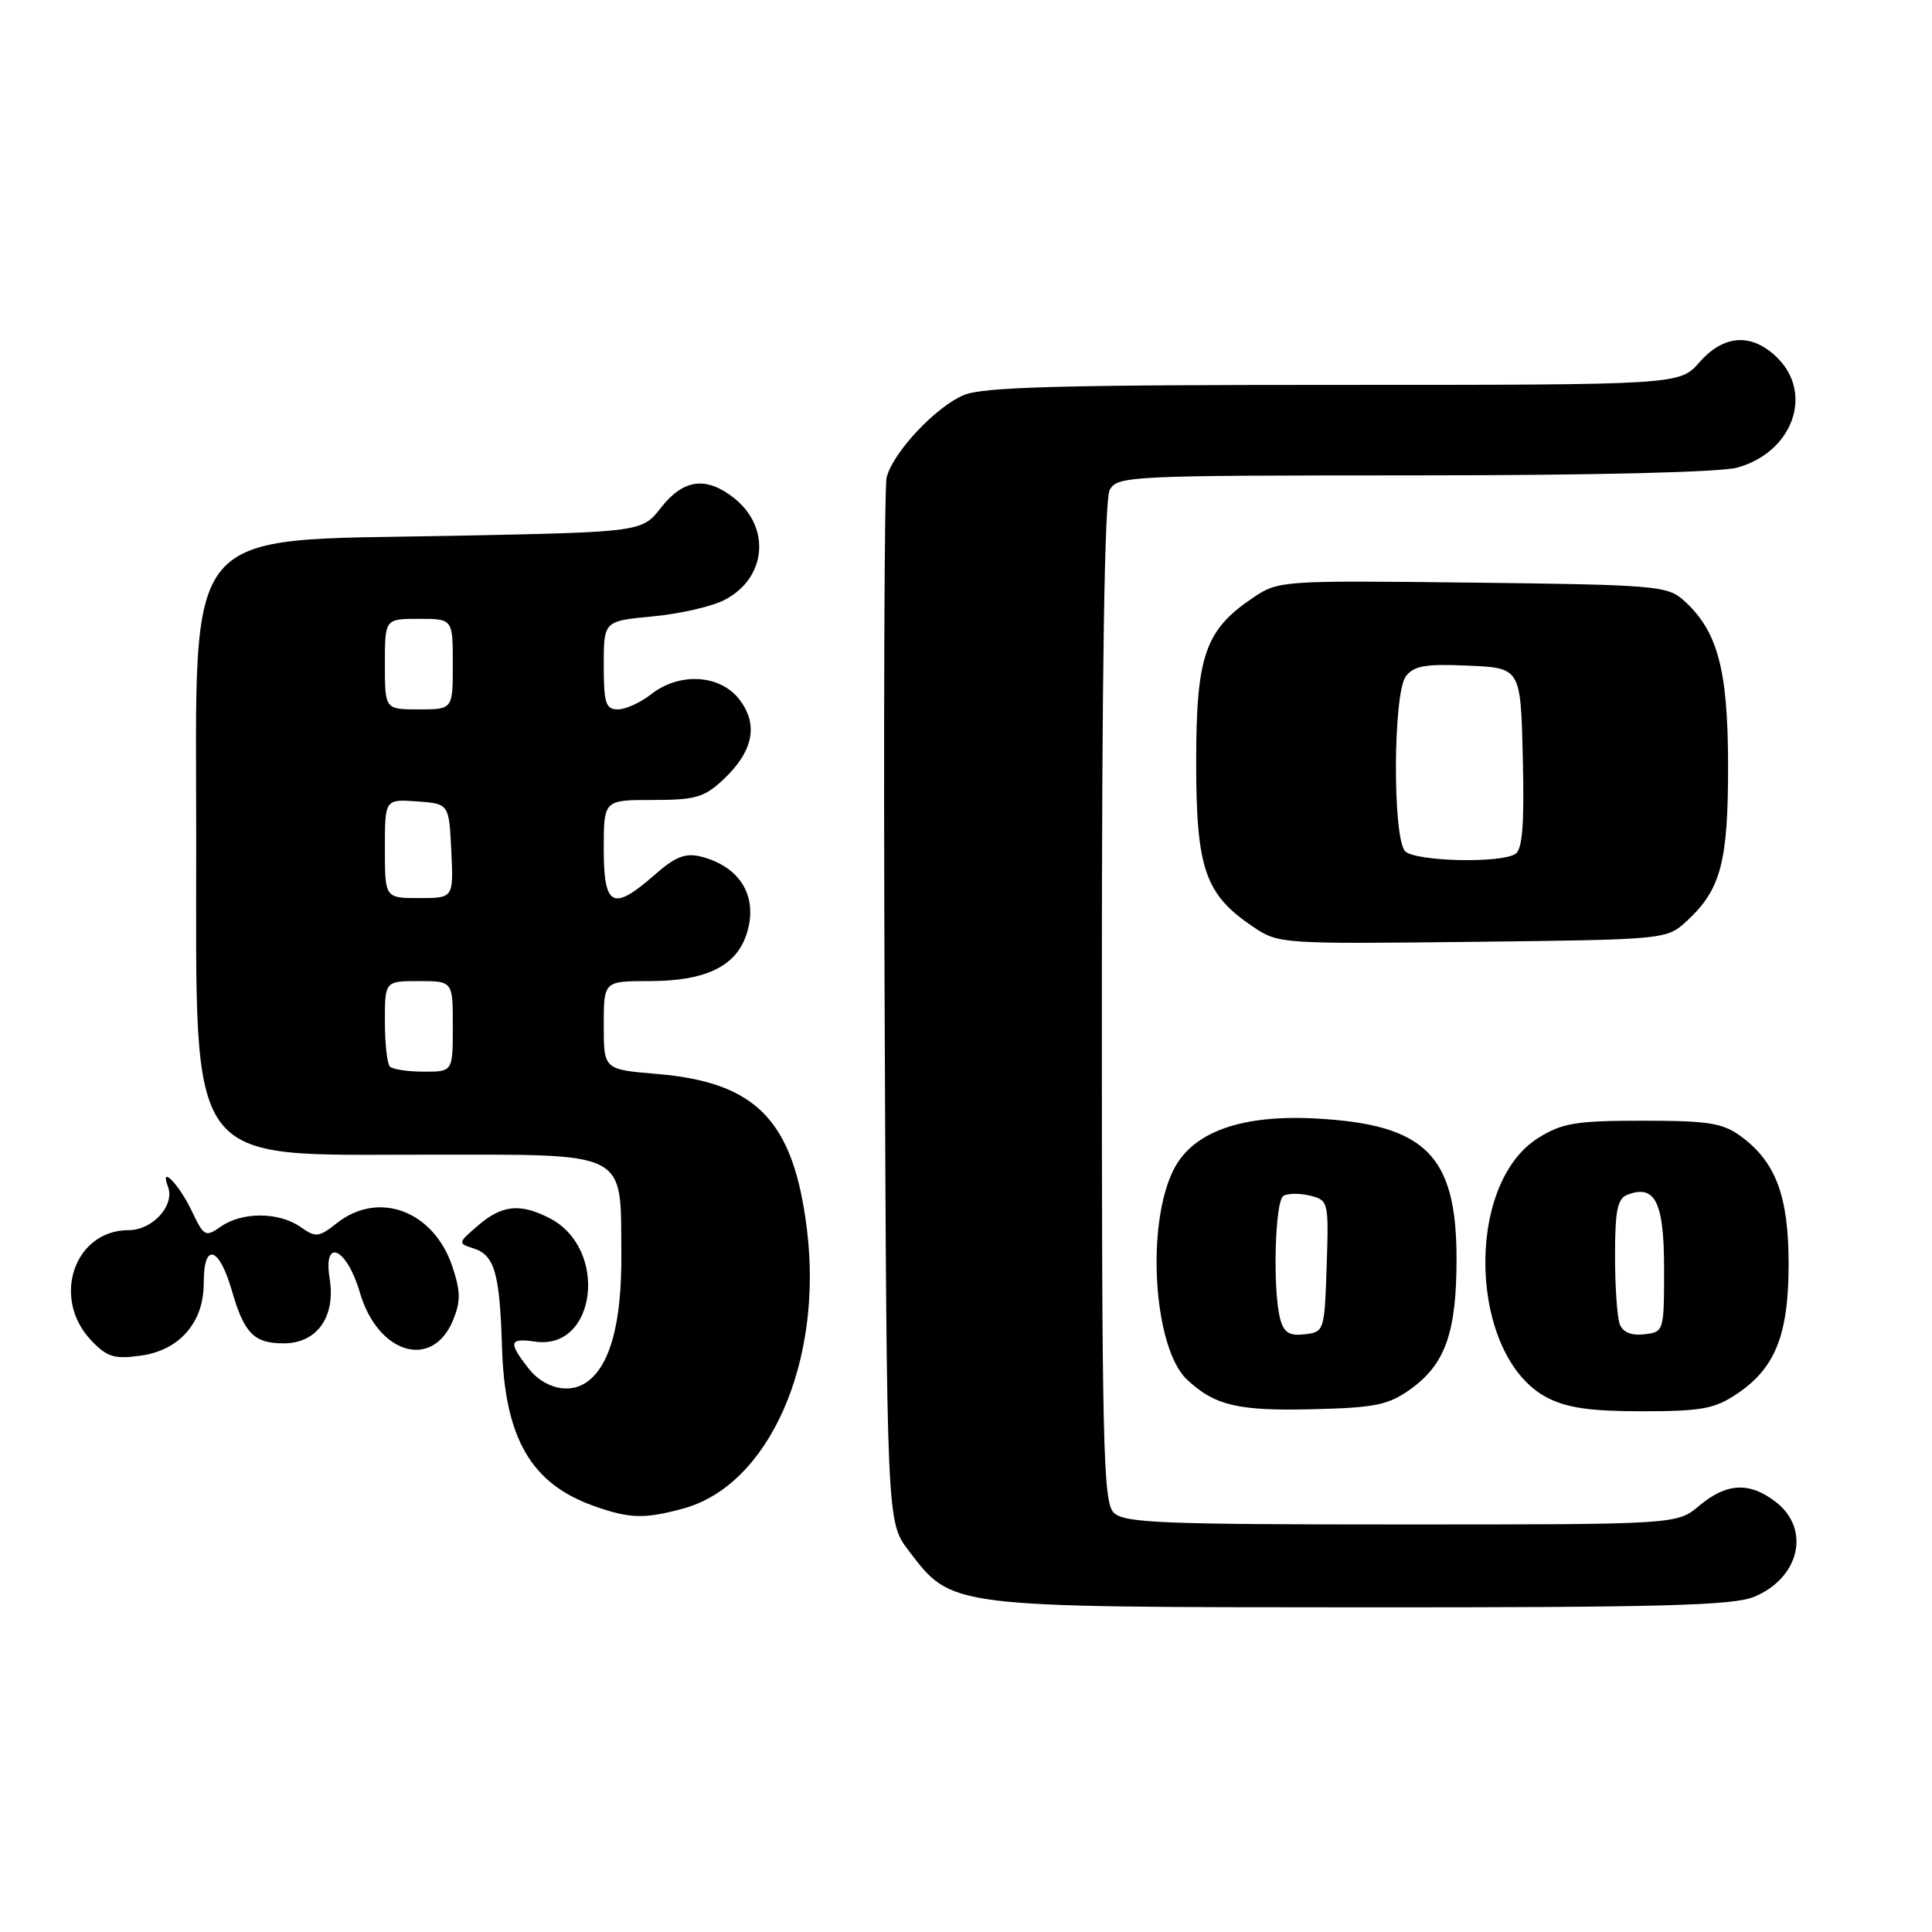 <?xml version="1.0" encoding="UTF-8" standalone="no"?>
<!DOCTYPE svg PUBLIC "-//W3C//DTD SVG 1.1//EN" "http://www.w3.org/Graphics/SVG/1.1/DTD/svg11.dtd" >
<svg xmlns="http://www.w3.org/2000/svg" xmlns:xlink="http://www.w3.org/1999/xlink" version="1.1" viewBox="0 0 256 256">
 <g >
 <path fill="currentColor"
d=" M 232.45 211.58 C 238.44 209.08 239.94 202.67 235.37 199.07 C 231.88 196.33 228.80 196.46 225.18 199.50 C 222.21 202.00 222.21 202.00 185.68 202.00 C 153.80 202.00 148.94 201.80 147.57 200.43 C 146.17 199.03 146.00 191.52 146.00 132.86 C 146.00 89.28 146.35 66.21 147.04 64.93 C 148.03 63.07 149.54 63.00 187.29 62.99 C 211.08 62.99 227.96 62.58 230.20 61.96 C 237.50 59.93 240.33 52.24 235.55 47.45 C 232.18 44.09 228.45 44.29 225.19 48.00 C 222.55 51.00 222.55 51.00 176.75 51.00 C 140.53 51.00 130.26 51.28 127.70 52.35 C 123.98 53.91 118.29 59.99 117.48 63.27 C 117.18 64.50 117.06 96.14 117.22 133.58 C 117.50 201.66 117.50 201.66 120.38 205.44 C 126.20 213.06 125.38 212.95 180.28 212.98 C 220.12 213.00 229.69 212.74 232.45 211.58 Z  M 90.50 199.90 C 101.90 196.82 109.13 180.47 106.91 162.79 C 105.12 148.45 100.22 143.40 87.01 142.30 C 80.00 141.71 80.00 141.71 80.00 135.85 C 80.00 130.00 80.00 130.00 86.05 130.00 C 93.38 130.00 97.42 128.10 98.85 123.99 C 100.59 119.00 98.22 114.85 92.87 113.50 C 90.81 112.99 89.49 113.51 86.74 115.92 C 81.20 120.79 80.00 120.17 80.00 112.50 C 80.00 106.00 80.00 106.00 86.48 106.00 C 92.18 106.00 93.32 105.67 95.89 103.25 C 99.85 99.52 100.53 95.94 97.92 92.62 C 95.34 89.35 90.00 89.07 86.27 92.00 C 84.87 93.10 82.89 94.00 81.87 94.00 C 80.26 94.00 80.00 93.19 80.00 88.14 C 80.00 82.29 80.00 82.29 86.47 81.68 C 90.03 81.35 94.33 80.37 96.01 79.49 C 101.57 76.62 102.19 69.87 97.25 65.98 C 93.56 63.08 90.55 63.48 87.60 67.25 C 85.06 70.50 85.06 70.50 59.78 71.00 C 23.66 71.71 26.00 68.91 26.00 111.50 C 26.00 155.27 24.33 153.00 56.48 153.00 C 83.56 153.00 82.23 152.32 82.33 166.22 C 82.39 175.42 80.81 181.12 77.61 183.23 C 75.35 184.73 72.09 183.92 70.07 181.37 C 67.32 177.86 67.45 177.27 70.90 177.77 C 79.04 178.97 80.66 165.46 72.85 161.43 C 68.95 159.41 66.52 159.65 63.36 162.37 C 60.65 164.70 60.64 164.75 62.75 165.42 C 65.54 166.31 66.22 168.69 66.52 178.58 C 66.89 190.57 70.37 196.59 78.66 199.54 C 83.39 201.23 85.39 201.29 90.50 199.90 Z  M 186.86 184.10 C 191.51 180.79 193.00 176.57 193.00 166.78 C 192.99 153.08 188.90 149.00 174.41 148.21 C 164.55 147.67 158.11 149.95 155.56 154.89 C 151.80 162.16 152.82 178.61 157.29 182.81 C 160.96 186.25 164.06 186.98 174.00 186.73 C 182.21 186.53 183.96 186.17 186.86 184.10 Z  M 230.10 184.73 C 235.23 181.31 237.00 176.89 237.00 167.50 C 237.00 158.49 235.31 153.97 230.68 150.57 C 228.26 148.80 226.39 148.50 217.68 148.50 C 208.84 148.50 207.02 148.80 203.85 150.77 C 193.93 156.94 194.68 179.78 204.98 185.18 C 207.62 186.55 210.70 187.00 217.59 187.00 C 225.40 187.00 227.19 186.68 230.10 184.73 Z  M 24.75 176.51 C 26.28 174.73 27.00 172.60 27.00 169.86 C 27.00 164.59 29.03 165.18 30.70 170.94 C 32.36 176.70 33.64 178.00 37.60 178.00 C 42.01 178.00 44.50 174.48 43.68 169.42 C 42.78 163.89 45.95 165.34 47.68 171.25 C 50.05 179.40 57.28 181.57 60.02 174.96 C 61.05 172.47 61.04 171.15 59.96 167.88 C 57.51 160.46 50.21 157.69 44.65 162.06 C 42.22 163.97 41.85 164.01 39.79 162.56 C 36.95 160.58 32.08 160.56 29.28 162.52 C 27.22 163.96 27.03 163.86 25.43 160.50 C 23.75 156.96 21.11 154.23 22.25 157.22 C 23.21 159.70 20.24 163.00 17.05 163.00 C 9.88 163.00 6.78 171.93 12.02 177.54 C 14.13 179.79 15.09 180.11 18.50 179.65 C 21.13 179.31 23.27 178.23 24.75 176.51 Z  M 223.55 122.00 C 228.04 117.85 229.00 114.18 228.98 101.28 C 228.95 88.58 227.58 83.55 223.04 79.50 C 220.94 77.63 219.15 77.48 195.11 77.20 C 169.74 76.91 169.39 76.93 166.02 79.21 C 159.67 83.49 158.50 86.88 158.50 101.00 C 158.50 115.12 159.67 118.51 166.02 122.79 C 169.39 125.07 169.74 125.09 195.14 124.80 C 220.84 124.50 220.84 124.50 223.55 122.00 Z  M 51.67 141.33 C 51.30 140.97 51.00 138.27 51.00 135.33 C 51.00 130.00 51.00 130.00 55.50 130.00 C 60.00 130.00 60.00 130.00 60.00 136.00 C 60.00 142.00 60.00 142.00 56.17 142.00 C 54.06 142.00 52.03 141.70 51.67 141.33 Z  M 51.00 112.44 C 51.00 105.89 51.00 105.89 55.25 106.19 C 59.50 106.50 59.50 106.50 59.80 112.75 C 60.10 119.00 60.10 119.00 55.55 119.00 C 51.00 119.00 51.00 119.00 51.00 112.44 Z  M 51.00 88.00 C 51.00 82.00 51.00 82.00 55.50 82.00 C 60.00 82.00 60.00 82.00 60.00 88.00 C 60.00 94.00 60.00 94.00 55.50 94.00 C 51.00 94.00 51.00 94.00 51.00 88.00 Z  M 169.64 174.80 C 168.62 170.99 168.92 159.17 170.06 158.46 C 170.64 158.11 172.23 158.09 173.60 158.43 C 176.03 159.05 176.07 159.22 175.79 167.78 C 175.50 176.36 175.46 176.50 172.88 176.80 C 170.86 177.04 170.12 176.58 169.64 174.80 Z  M 214.63 175.47 C 214.28 174.57 214.00 170.48 214.00 166.39 C 214.00 160.41 214.32 158.81 215.64 158.31 C 219.32 156.90 220.50 159.28 220.50 168.11 C 220.50 176.42 220.47 176.50 217.88 176.80 C 216.17 177.00 215.04 176.54 214.63 175.47 Z  M 186.20 112.80 C 184.51 111.11 184.58 91.96 186.27 89.64 C 187.32 88.22 188.82 87.95 194.52 88.20 C 201.50 88.50 201.50 88.50 201.78 100.42 C 201.99 109.28 201.74 112.55 200.78 113.16 C 198.79 114.42 187.55 114.15 186.20 112.80 Z "/>
</g>
</svg>